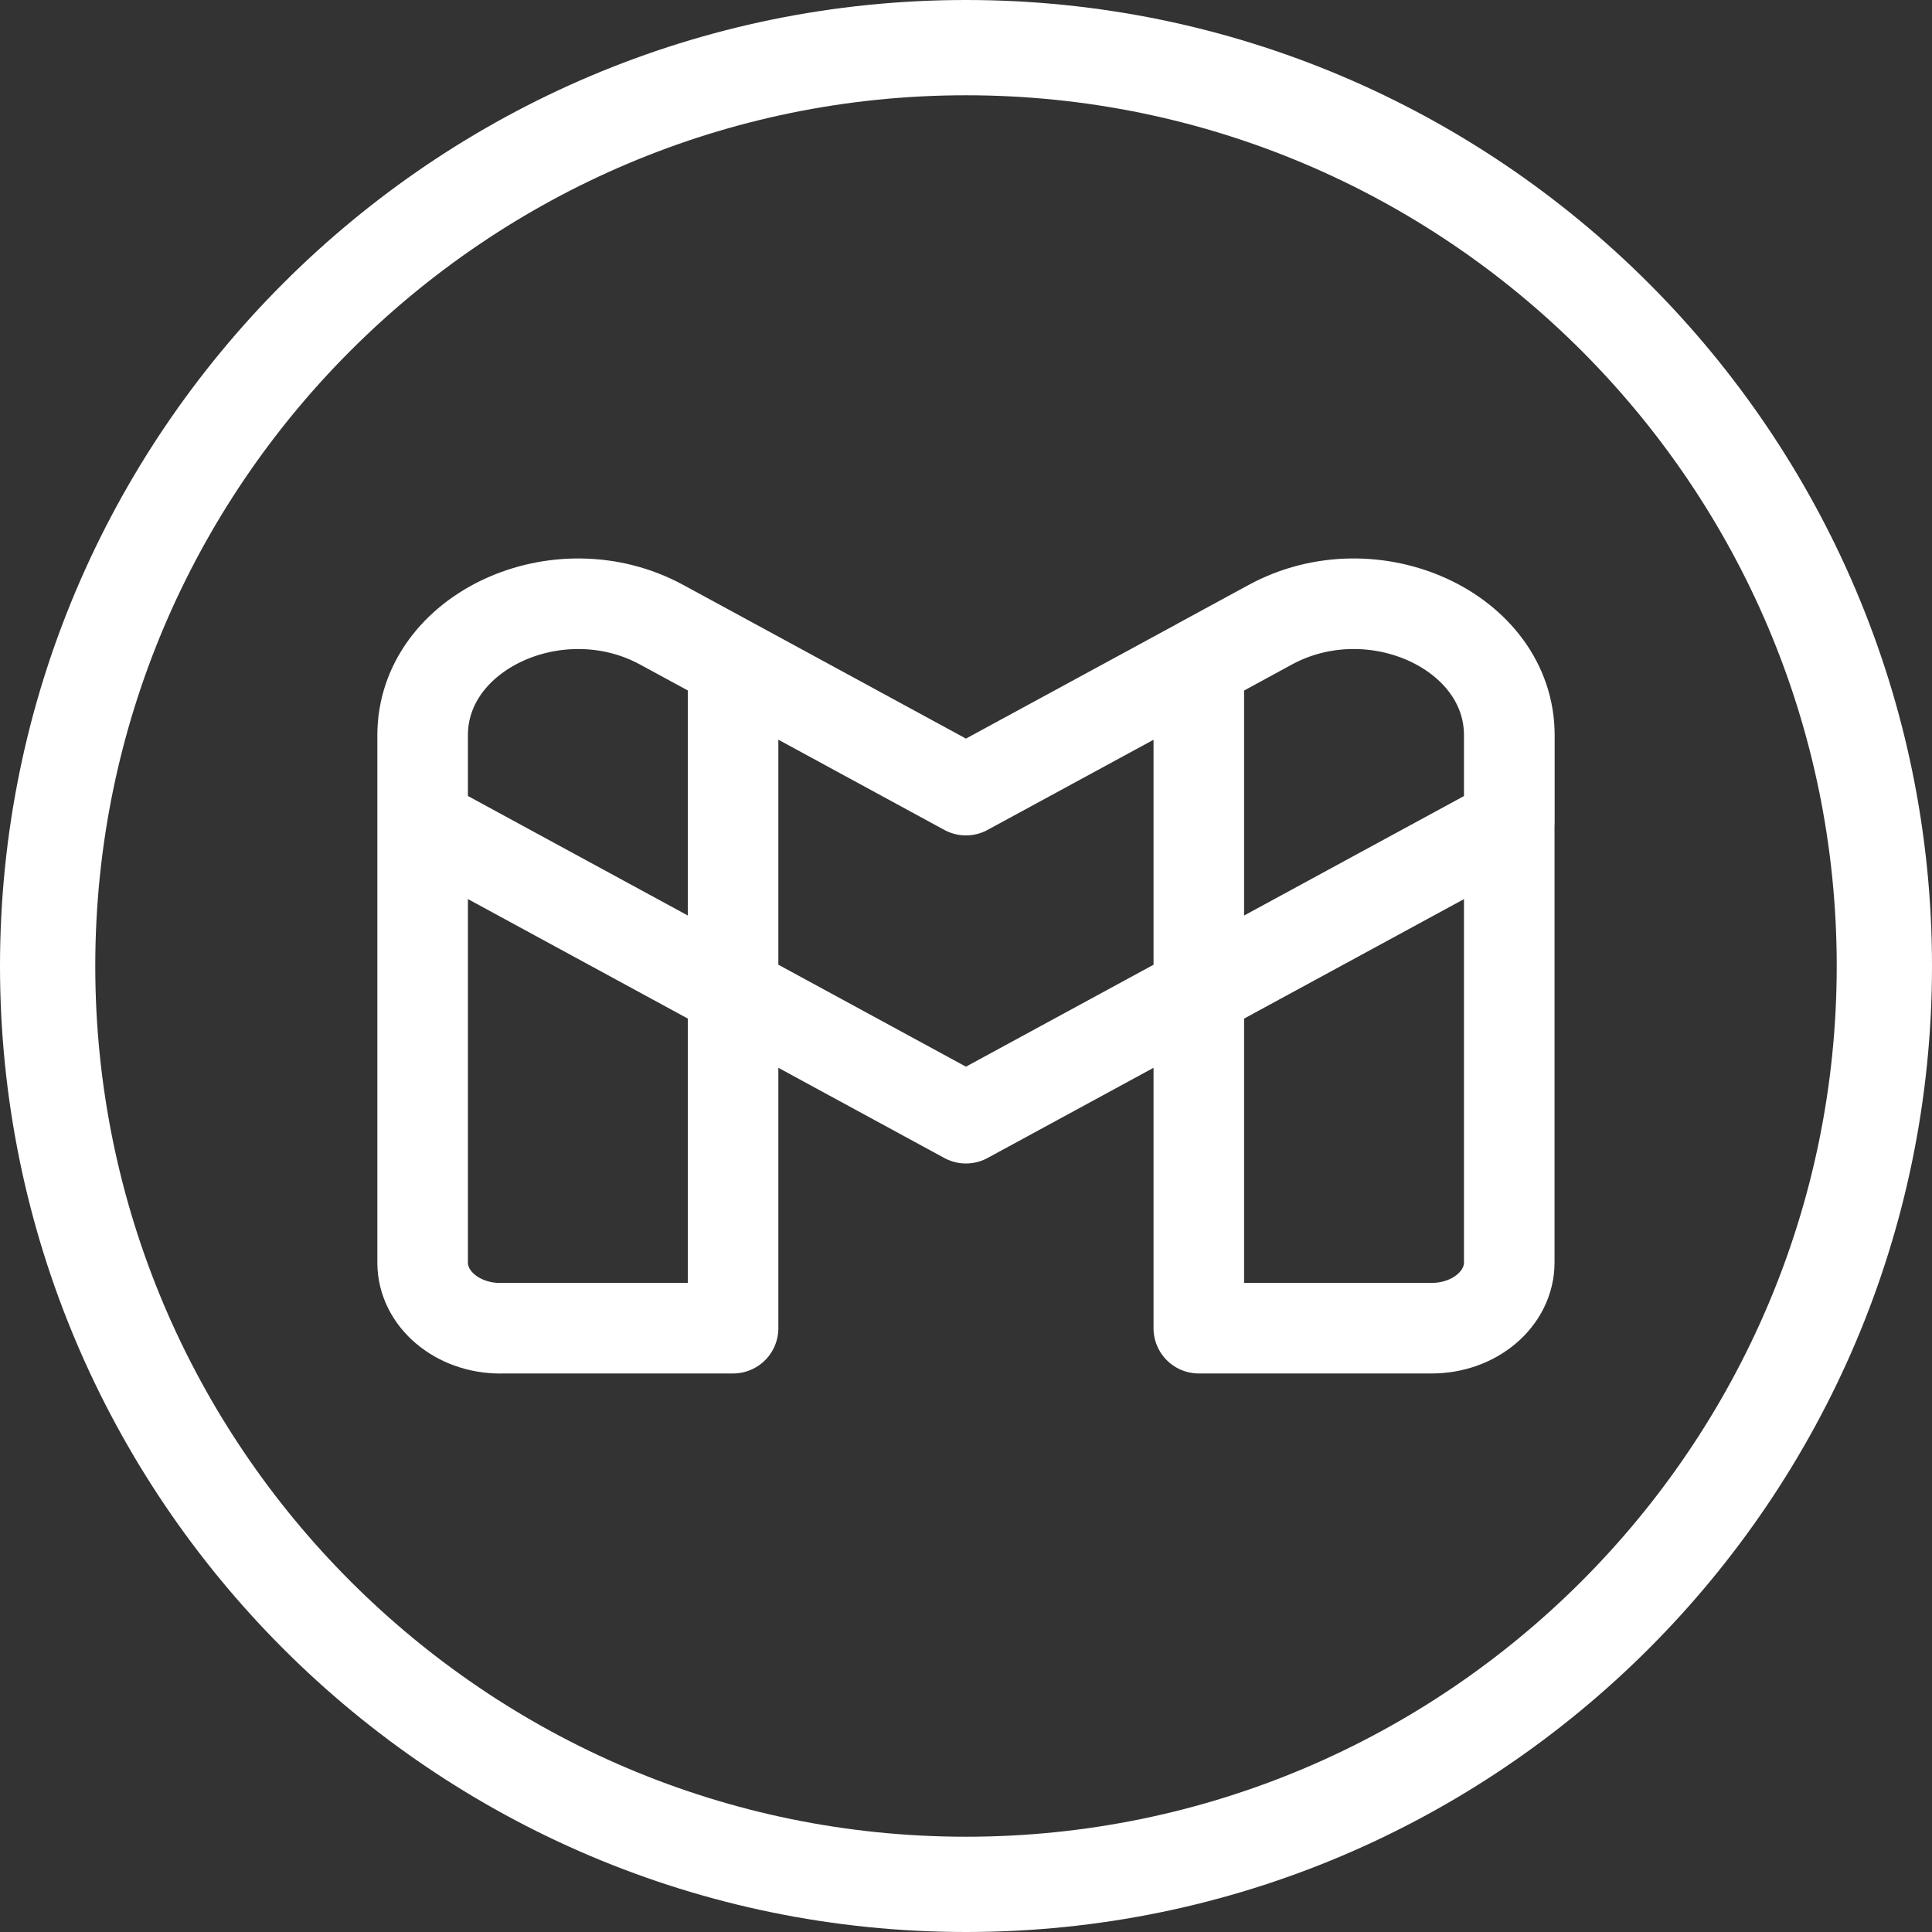 <svg width="32" height="32" viewBox="0 0 32 32" fill="none" xmlns="http://www.w3.org/2000/svg">
<rect x="0" y="0" width="32" height="32" fill="#333333" stroke="none"/>
<path d="M16 0C7.178 0 0 7.178 0 16C0 24.822 7.178 32 16 32C24.822 32 32 24.822 32 16C32 7.178 24.822 0 16 0ZM16 30.422C8.048 30.422 1.578 23.952 1.578 16C1.578 8.048 8.048 1.578 16 1.578C23.952 1.578 30.422 8.048 30.422 16C30.422 23.952 23.952 30.422 16 30.422Z" fill="white"/>
<path d="M12.142 10.99V21.999H8.285L8.287 22C7.576 22 7 21.514 7 20.913V12.178M12.142 10.99L10.96 10.348C9.25 9.419 7 10.459 7 12.178M12.142 10.99L15.999 13.087L19.858 10.991L21.037 10.349M7 12.178V13.63L15.999 18.521L25 13.63V12.177C25 10.458 22.748 9.418 21.037 10.349M21.037 10.349C22.748 9.418 24.998 10.458 24.998 12.177V20.912C24.998 21.201 24.862 21.477 24.621 21.681C24.38 21.885 24.054 21.999 23.713 21.999H19.856V10.991L21.037 10.349Z" stroke="white" stroke-width="1.5" stroke-linecap="round" stroke-linejoin="round"/>
</svg>
